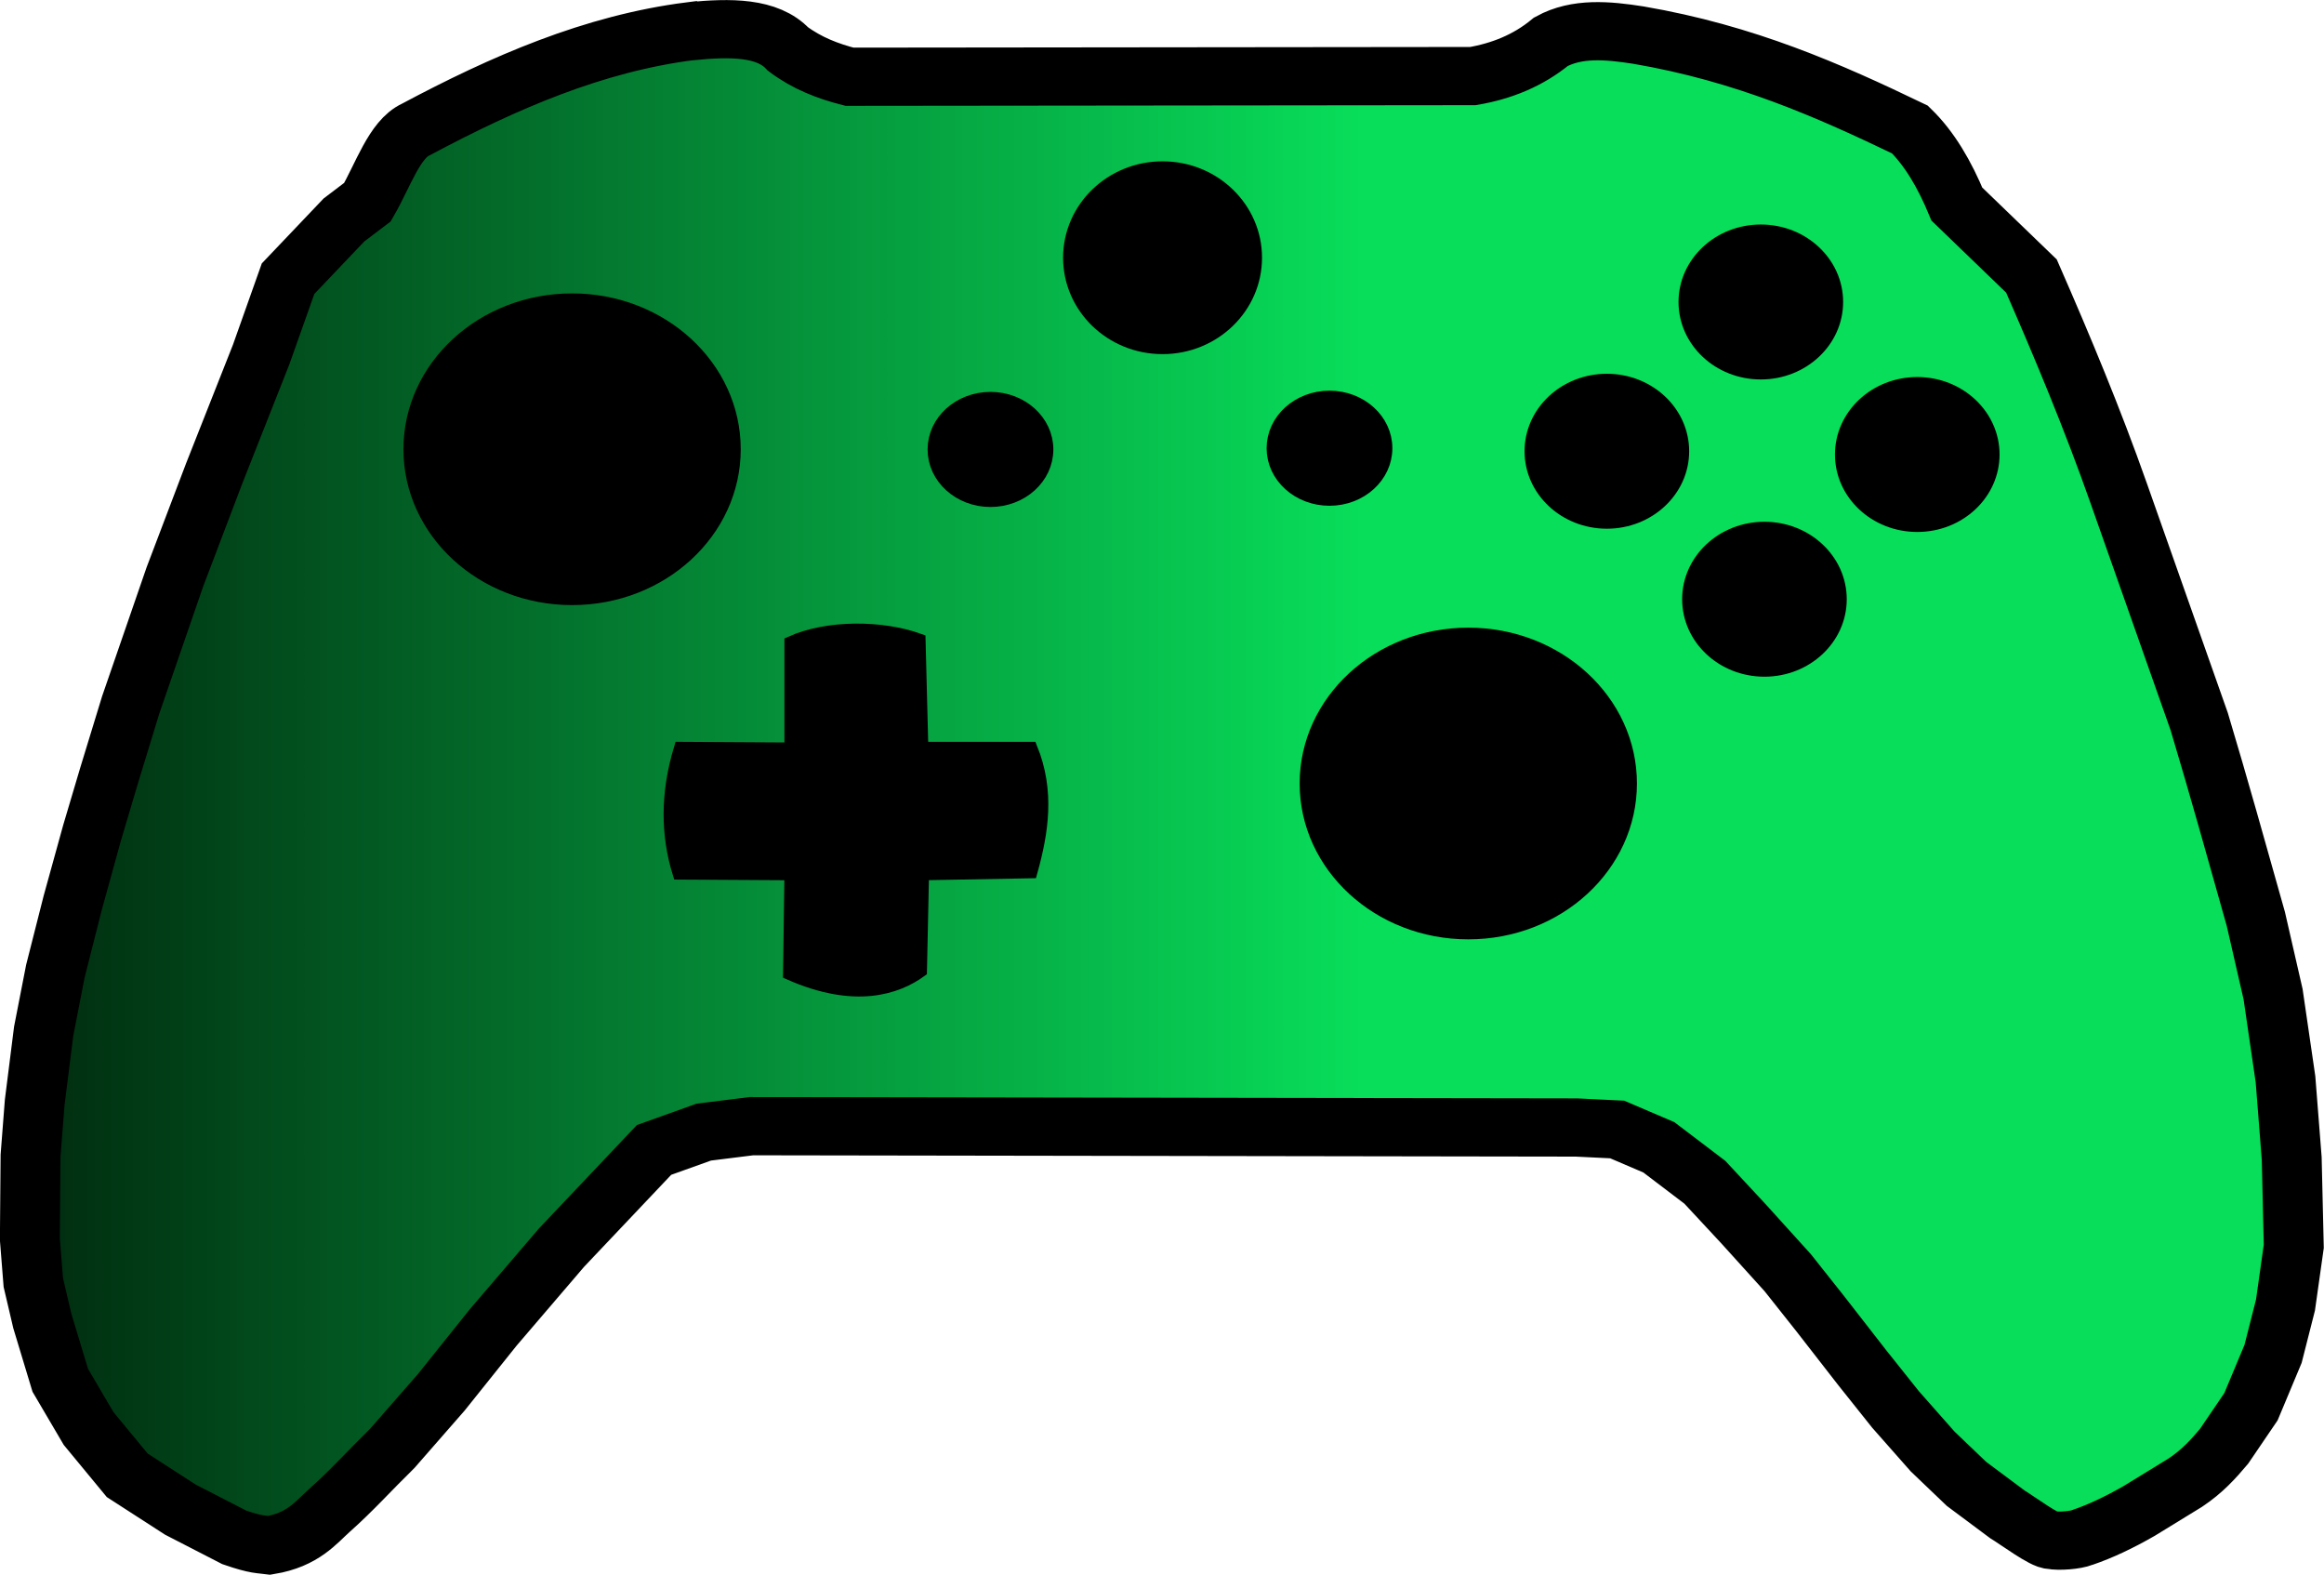 <?xml version="1.0" encoding="UTF-8" standalone="no"?>
<!-- Created with Inkscape (http://www.inkscape.org/) -->

<svg
   width="182.85mm"
   height="123.877mm"
   viewBox="0 0 182.85 123.877"
   version="1.1"
   id="svg1"
   xml:space="preserve"
   inkscape:export-filename="TitleForDarkMode.svg"
   inkscape:export-xdpi="96"
   inkscape:export-ydpi="96"
   xmlns:inkscape="http://www.inkscape.org/namespaces/inkscape"
   xmlns:sodipodi="http://sodipodi.sourceforge.net/DTD/sodipodi-0.dtd"
   xmlns:xlink="http://www.w3.org/1999/xlink"
   xmlns="http://www.w3.org/2000/svg"
   xmlns:svg="http://www.w3.org/2000/svg"><sodipodi:namedview
     id="namedview1"
     pagecolor="#ffffff"
     bordercolor="#000000"
     borderopacity="0.25"
     inkscape:showpageshadow="2"
     inkscape:pageopacity="0.0"
     inkscape:pagecheckerboard="0"
     inkscape:deskcolor="#d1d1d1"
     inkscape:document-units="mm" /><defs
     id="defs1"><linearGradient
       id="linearGradient8-2"
       inkscape:collect="always"><stop
         style="stop-color:#00250c;stop-opacity:1;"
         offset="0"
         id="stop8-1" /><stop
         style="stop-color:#08de5a;stop-opacity:1;"
         offset="0.585"
         id="stop9" /></linearGradient><linearGradient
       inkscape:collect="always"
       xlink:href="#linearGradient8-2"
       id="linearGradient9"
       x1="44.099"
       y1="95.631"
       x2="168.991"
       y2="95.631"
       gradientUnits="userSpaceOnUse"
       gradientTransform="matrix(0.963,0,0,0.948,3.889,5.538)" /></defs><g
     inkscape:label="Layer 1"
     inkscape:groupmode="layer"
     id="layer1"
     transform="translate(-9.099,-82.882)"><g
       inkscape:label="Layer 1"
       id="layer1-8"
       transform="matrix(1.546,0,0,1.502,-64.201,0.483)"><path
         style="fill:url(#linearGradient9);fill-opacity:1;stroke:#000000;stroke-width:3.049;stroke-dasharray:none;stroke-opacity:1;paint-order:fill markers stroke"
         d="m 82.562,56.494 c 2.026,-0.205 3.91,-0.214 4.954,0.933 0.967,0.745 2.029,1.161 3.127,1.452 l 31.729,-0.035 c 1.454,-0.258 2.798,-0.803 3.971,-1.798 1.314,-0.742 2.872,-0.603 4.462,-0.346 5.422,0.957 9.678,2.897 13.809,4.943 1.001,1.001 1.763,2.353 2.389,3.906 l 3.795,3.768 c 1.592,3.742 3.115,7.506 4.427,11.339 l 4.111,11.996 c 0.992,3.399 1.902,6.761 2.881,10.336 l 0.878,3.941 0.632,4.459 0.316,4.148 0.105,4.598 -0.422,3.077 -0.632,2.558 -1.124,2.766 -1.37,2.074 c -0.538,0.657 -1.104,1.309 -1.968,1.901 l -2.354,1.486 c -1.006,0.594 -1.969,1.065 -2.881,1.383 -0.351,0.149 -1.211,0.217 -1.581,0.138 -0.345,0.035 -1.712,-1.011 -2.249,-1.348 l -2.073,-1.59 -1.722,-1.694 -1.897,-2.212 -1.687,-2.178 -2.143,-2.835 -1.651,-2.143 -2.249,-2.558 -1.968,-2.178 -2.342,-1.831 -2.12,-0.934 -2.073,-0.104 -41.989,-0.069 -2.424,0.311 -2.53,0.933 -4.708,5.116 -3.479,4.183 -2.635,3.388 -2.495,2.938 c -1.153,1.161 -2.062,2.214 -3.197,3.25 -0.721,0.666 -1.356,1.539 -3.057,1.832 -0.44,-0.061 -0.649,-0.009 -1.792,-0.415 l -2.741,-1.452 -2.706,-1.798 -1.968,-2.454 -1.441,-2.524 -0.914,-3.111 -0.457,-2.005 -0.176,-2.282 0.035,-4.356 0.211,-2.8 0.457,-3.733 0.597,-3.146 0.878,-3.561 0.984,-3.664 0.878,-3.042 1.089,-3.664 2.249,-6.706 2.003,-5.427 2.389,-6.223 1.37,-3.975 2.846,-3.077 1.195,-0.933 c 0.782,-1.381 1.38,-3.302 2.46,-3.803 4.474,-2.455 9.05,-4.508 13.985,-5.151 z"
         id="path3-6"
         sodipodi:nodetypes="ccccccccccccccccccccccccccccccccccccccccccccccccccccccccccccccccccccc" /><ellipse
         style="fill:#000000;fill-opacity:1;stroke:#000000;stroke-width:0.647;stroke-dasharray:none;stroke-opacity:1;paint-order:fill markers stroke"
         id="path4-2"
         cx="129.189"
         cy="78.493"
         rx="3.865"
         ry="3.734" /><ellipse
         style="fill:#000000;fill-opacity:1;stroke:#000000;stroke-width:0.647;stroke-dasharray:none;stroke-opacity:1;paint-order:fill markers stroke"
         id="path4-8"
         cx="144.986"
         cy="78.664"
         rx="3.865"
         ry="3.734" /><ellipse
         style="fill:#000000;fill-opacity:1;stroke:#000000;stroke-width:0.647;stroke-dasharray:none;stroke-opacity:1;paint-order:fill markers stroke"
         id="path4-9"
         cx="137.025"
         cy="70.676"
         rx="3.865"
         ry="3.734" /><ellipse
         style="fill:#000000;fill-opacity:1;stroke:#000000;stroke-width:1.012;stroke-dasharray:none;stroke-opacity:1;paint-order:fill markers stroke"
         id="path4-23"
         cx="115.073"
         cy="78.335"
         rx="2.694"
         ry="2.508" /><ellipse
         style="fill:#000000;fill-opacity:1;stroke:#000000;stroke-width:1.012;stroke-dasharray:none;stroke-opacity:1;paint-order:fill markers stroke"
         id="path4-23-7"
         cx="97.82"
         cy="78.399"
         rx="2.694"
         ry="2.508" /><ellipse
         style="fill:#000000;fill-opacity:1;stroke:#000000;stroke-width:0.647;stroke-dasharray:none;stroke-opacity:1;paint-order:fill markers stroke"
         id="path4-1"
         cx="137.209"
         cy="86.244"
         rx="3.865"
         ry="3.734" /><ellipse
         style="fill:#000000;fill-opacity:1;stroke:#000000;stroke-width:0.925;stroke-dasharray:none;stroke-opacity:1;paint-order:fill markers stroke"
         id="path4-23-6"
         cx="76.528"
         cy="78.389"
         rx="8.12"
         ry="7.7" /><ellipse
         style="fill:#000000;fill-opacity:1;stroke:#000000;stroke-width:0.925;stroke-dasharray:none;stroke-opacity:1;paint-order:fill markers stroke"
         id="path4-23-6-8"
         cx="122.137"
         cy="95.895"
         rx="8.12"
         ry="7.7" /><ellipse
         style="fill:#000000;fill-opacity:1;stroke:#000000;stroke-width:1.538;stroke-dasharray:none;stroke-opacity:1;paint-order:fill markers stroke"
         id="path4-23-6-86"
         cx="106.578"
         cy="68.358"
         rx="4.293"
         ry="4.28" /><path
         style="fill:#000000;fill-opacity:1;stroke:#000000;stroke-width:0.647;stroke-dasharray:none;stroke-opacity:1;paint-order:fill markers stroke"
         d="m 87.657,94.071 v -5.566 c 1.867,-0.869 4.636,-0.846 6.536,-0.138 l 0.141,5.669 h 5.552 c 0.897,2.265 0.563,4.418 0,6.499 l -5.517,0.104 -0.105,5.082 c -1.2,0.896 -3.33,1.661 -6.676,0.138 l 0.07,-5.22 -5.692,-0.035 c -0.608,-2.012 -0.633,-4.188 0.07,-6.568 z"
         id="path5-0"
         sodipodi:nodetypes="ccccccccccccc" /></g></g></svg>
